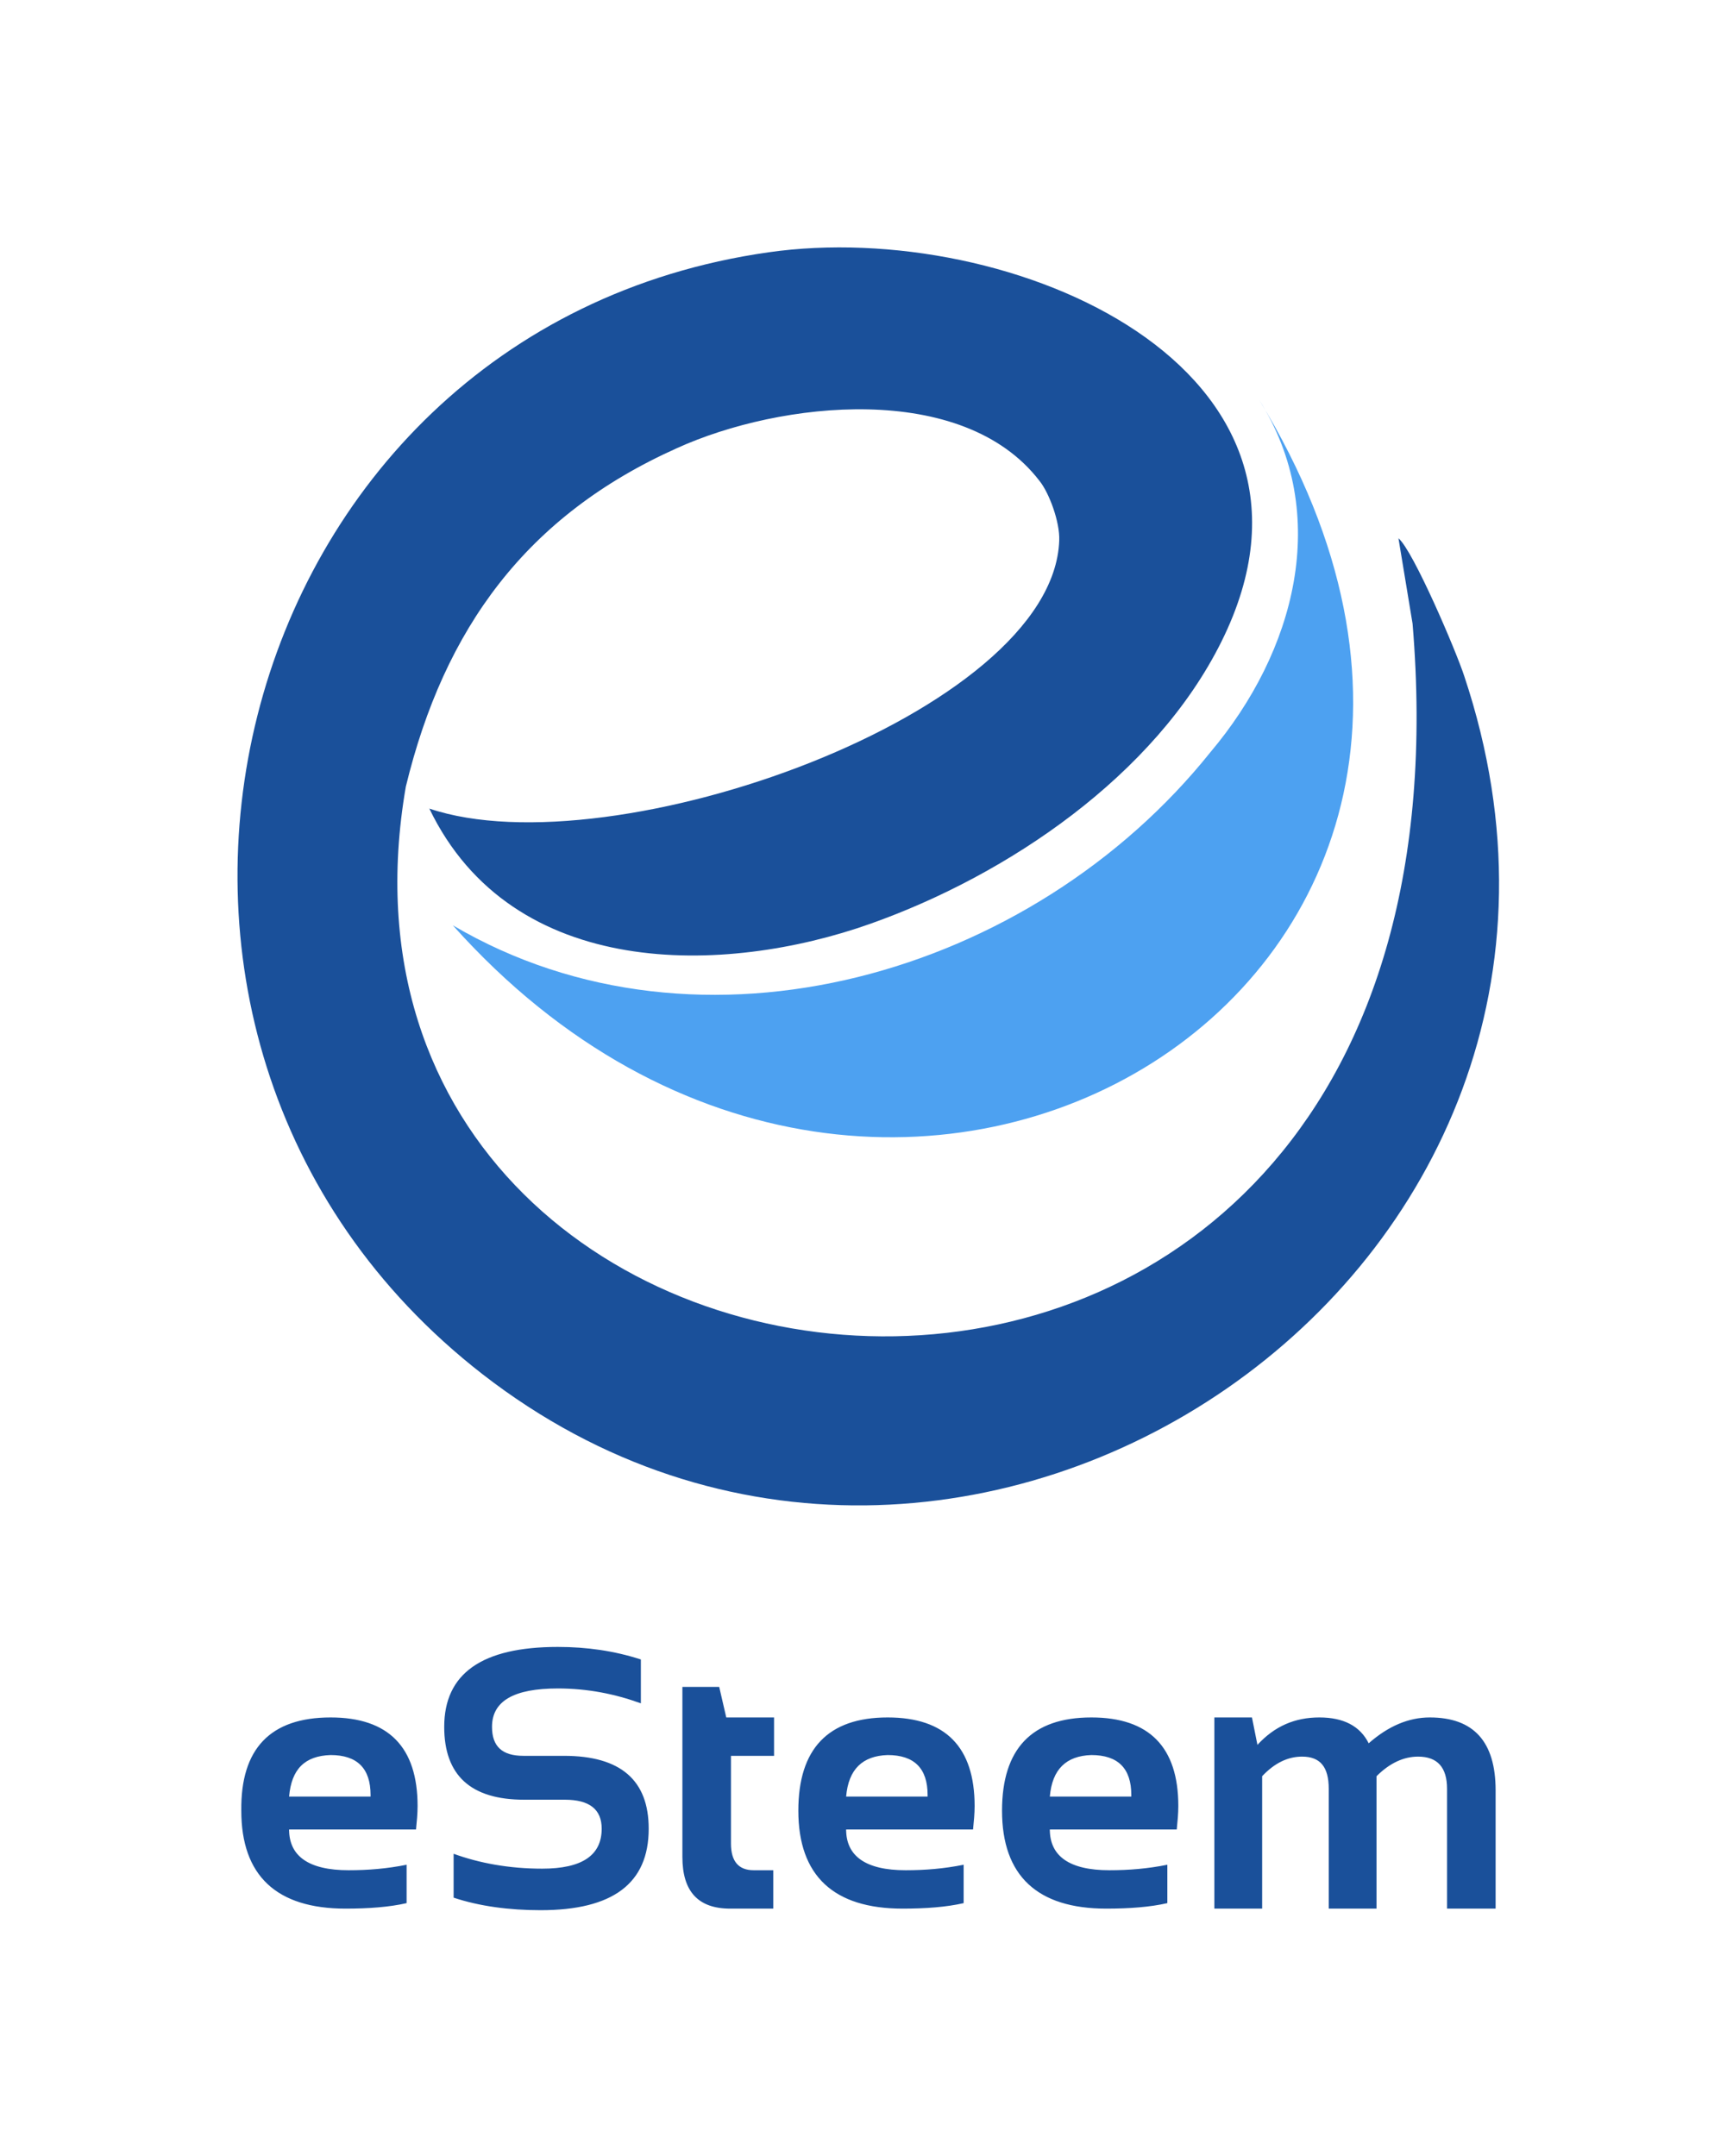 <?xml version="1.0" encoding="utf-8"?>
<!-- Generator: Adobe Illustrator 22.1.0, SVG Export Plug-In . SVG Version: 6.00 Build 0)  -->
<svg version="1.1" id="Layer_1" xmlns="http://www.w3.org/2000/svg" xmlns:xlink="http://www.w3.org/1999/xlink" x="0px" y="0px"
	 viewBox="0 0 221.2 275.2" style="enable-background:new 0 0 221.2 275.2;" xml:space="preserve">
<style type="text/css">
	.st0{fill:#1A509A;}
	.st1{fill:#4DA1F1;}
</style>
<g id="Layer_1_1_">
</g>
<g id="Layer_2_1_">
	<g>
		<path class="st0" d="M186.9,86.3c-1-3.1-6.5-16-8.4-17.6l1.8,10.9c10.5,125.7-143.9,109.9-128.5,20.8
			c4.9-20.2,15.4-34.6,34.6-43.2c13.2-6,36.5-8.6,46.3,4.2c1.2,1.5,2.6,5.2,2.5,7.6c-0.8,22-57,42.1-80.4,34.2
			c10.6,22,37.7,21.3,56.3,14.7c17.5-6.2,36.3-18.9,44.8-36c17.4-35-27-54.1-57.8-49.7C28.4,42.1,6,132.2,61.6,175.4
			C122.4,222.6,212.4,162.7,186.9,86.3z"/>
		<path class="st1" d="M160.7,51c9.3,14.7,4.6,32.2-6.2,45c-22.8,28.5-65.1,40.7-96.7,22.1C113.8,180.8,205.7,124.5,160.7,51z"/>
	</g>
</g>
<g id="Layer_3">
	<path class="st0" d="M42.2,219.2c7.4,0,11.1,3.8,11.1,11.3c0,1-0.1,2-0.2,3H36.9c0,3.4,2.5,5.2,7.6,5.2c2.5,0,4.9-0.2,7.4-0.7v4.9
		c-2.2,0.5-4.8,0.7-7.8,0.7c-8.8,0-13.3-4.2-13.3-12.5C30.7,223.2,34.5,219.2,42.2,219.2L42.2,219.2z M36.9,229.3h10.4v-0.2
		c0-3.4-1.7-5.1-5.1-5.1C38.9,224.1,37.2,225.8,36.9,229.3L36.9,229.3z M57.9,242.2v-5.6c3.3,1.2,7.1,1.9,11.3,1.9
		c5.1,0,7.6-1.7,7.6-5.1c0-2.5-1.6-3.7-4.7-3.7h-5.2c-6.8,0-10.2-3.1-10.2-9.3c0-6.8,4.8-10.2,14.5-10.2c3.7,0,7.2,0.5,10.6,1.6v5.6
		c-3.3-1.2-6.8-1.9-10.6-1.9c-5.6,0-8.4,1.6-8.4,4.9c0,2.5,1.3,3.7,4,3.7H72c7.2,0,10.8,3.1,10.8,9.3c0,7-4.6,10.4-13.8,10.4
		C65,243.8,61.2,243.3,57.9,242.2L57.9,242.2z M87.2,215.3h4.6l0.9,3.9h6.1v4.9h-5.5v11.2c0,2.3,1,3.4,2.9,3.4h2.5v4.9h-5.5
		c-4.1,0-6.1-2.2-6.1-6.6v-21.7H87.2z M113.3,219.2c7.4,0,11.1,3.8,11.1,11.3c0,1-0.1,2-0.2,3H108c0,3.4,2.5,5.2,7.6,5.2
		c2.5,0,4.9-0.2,7.4-0.7v4.9c-2.2,0.5-4.8,0.7-7.8,0.7c-8.8,0-13.3-4.2-13.3-12.5C101.9,223.2,105.7,219.2,113.3,219.2L113.3,219.2z
		 M108,229.3h10.4v-0.2c0-3.4-1.7-5.1-5.1-5.1C110.1,224.1,108.3,225.8,108,229.3L108,229.3z M139.3,219.2c7.4,0,11.1,3.8,11.1,11.3
		c0,1-0.1,2-0.2,3H134c0,3.4,2.5,5.2,7.6,5.2c2.5,0,4.9-0.2,7.4-0.7v4.9c-2.2,0.5-4.8,0.7-7.8,0.7c-8.8,0-13.3-4.2-13.3-12.5
		C127.9,223.2,131.7,219.2,139.3,219.2L139.3,219.2z M134,229.3h10.4v-0.2c0-3.4-1.7-5.1-5.1-5.1C136.1,224.1,134.3,225.8,134,229.3
		L134,229.3z M155,243.6v-24.4h4.8l0.7,3.5c2.2-2.4,4.8-3.5,7.9-3.5s5.2,1.1,6.3,3.3c2.5-2.2,5.1-3.3,7.8-3.3c5.6,0,8.4,3.1,8.4,9.3
		v15.1h-6.2v-15.3c0-2.7-1.2-4.1-3.7-4.1c-1.8,0-3.6,0.8-5.3,2.5v16.9h-6.1v-15.3c0-2.8-1.1-4.1-3.4-4.1c-1.8,0-3.5,0.8-5.1,2.5
		v16.9H155z"/>
</g>
</svg>
